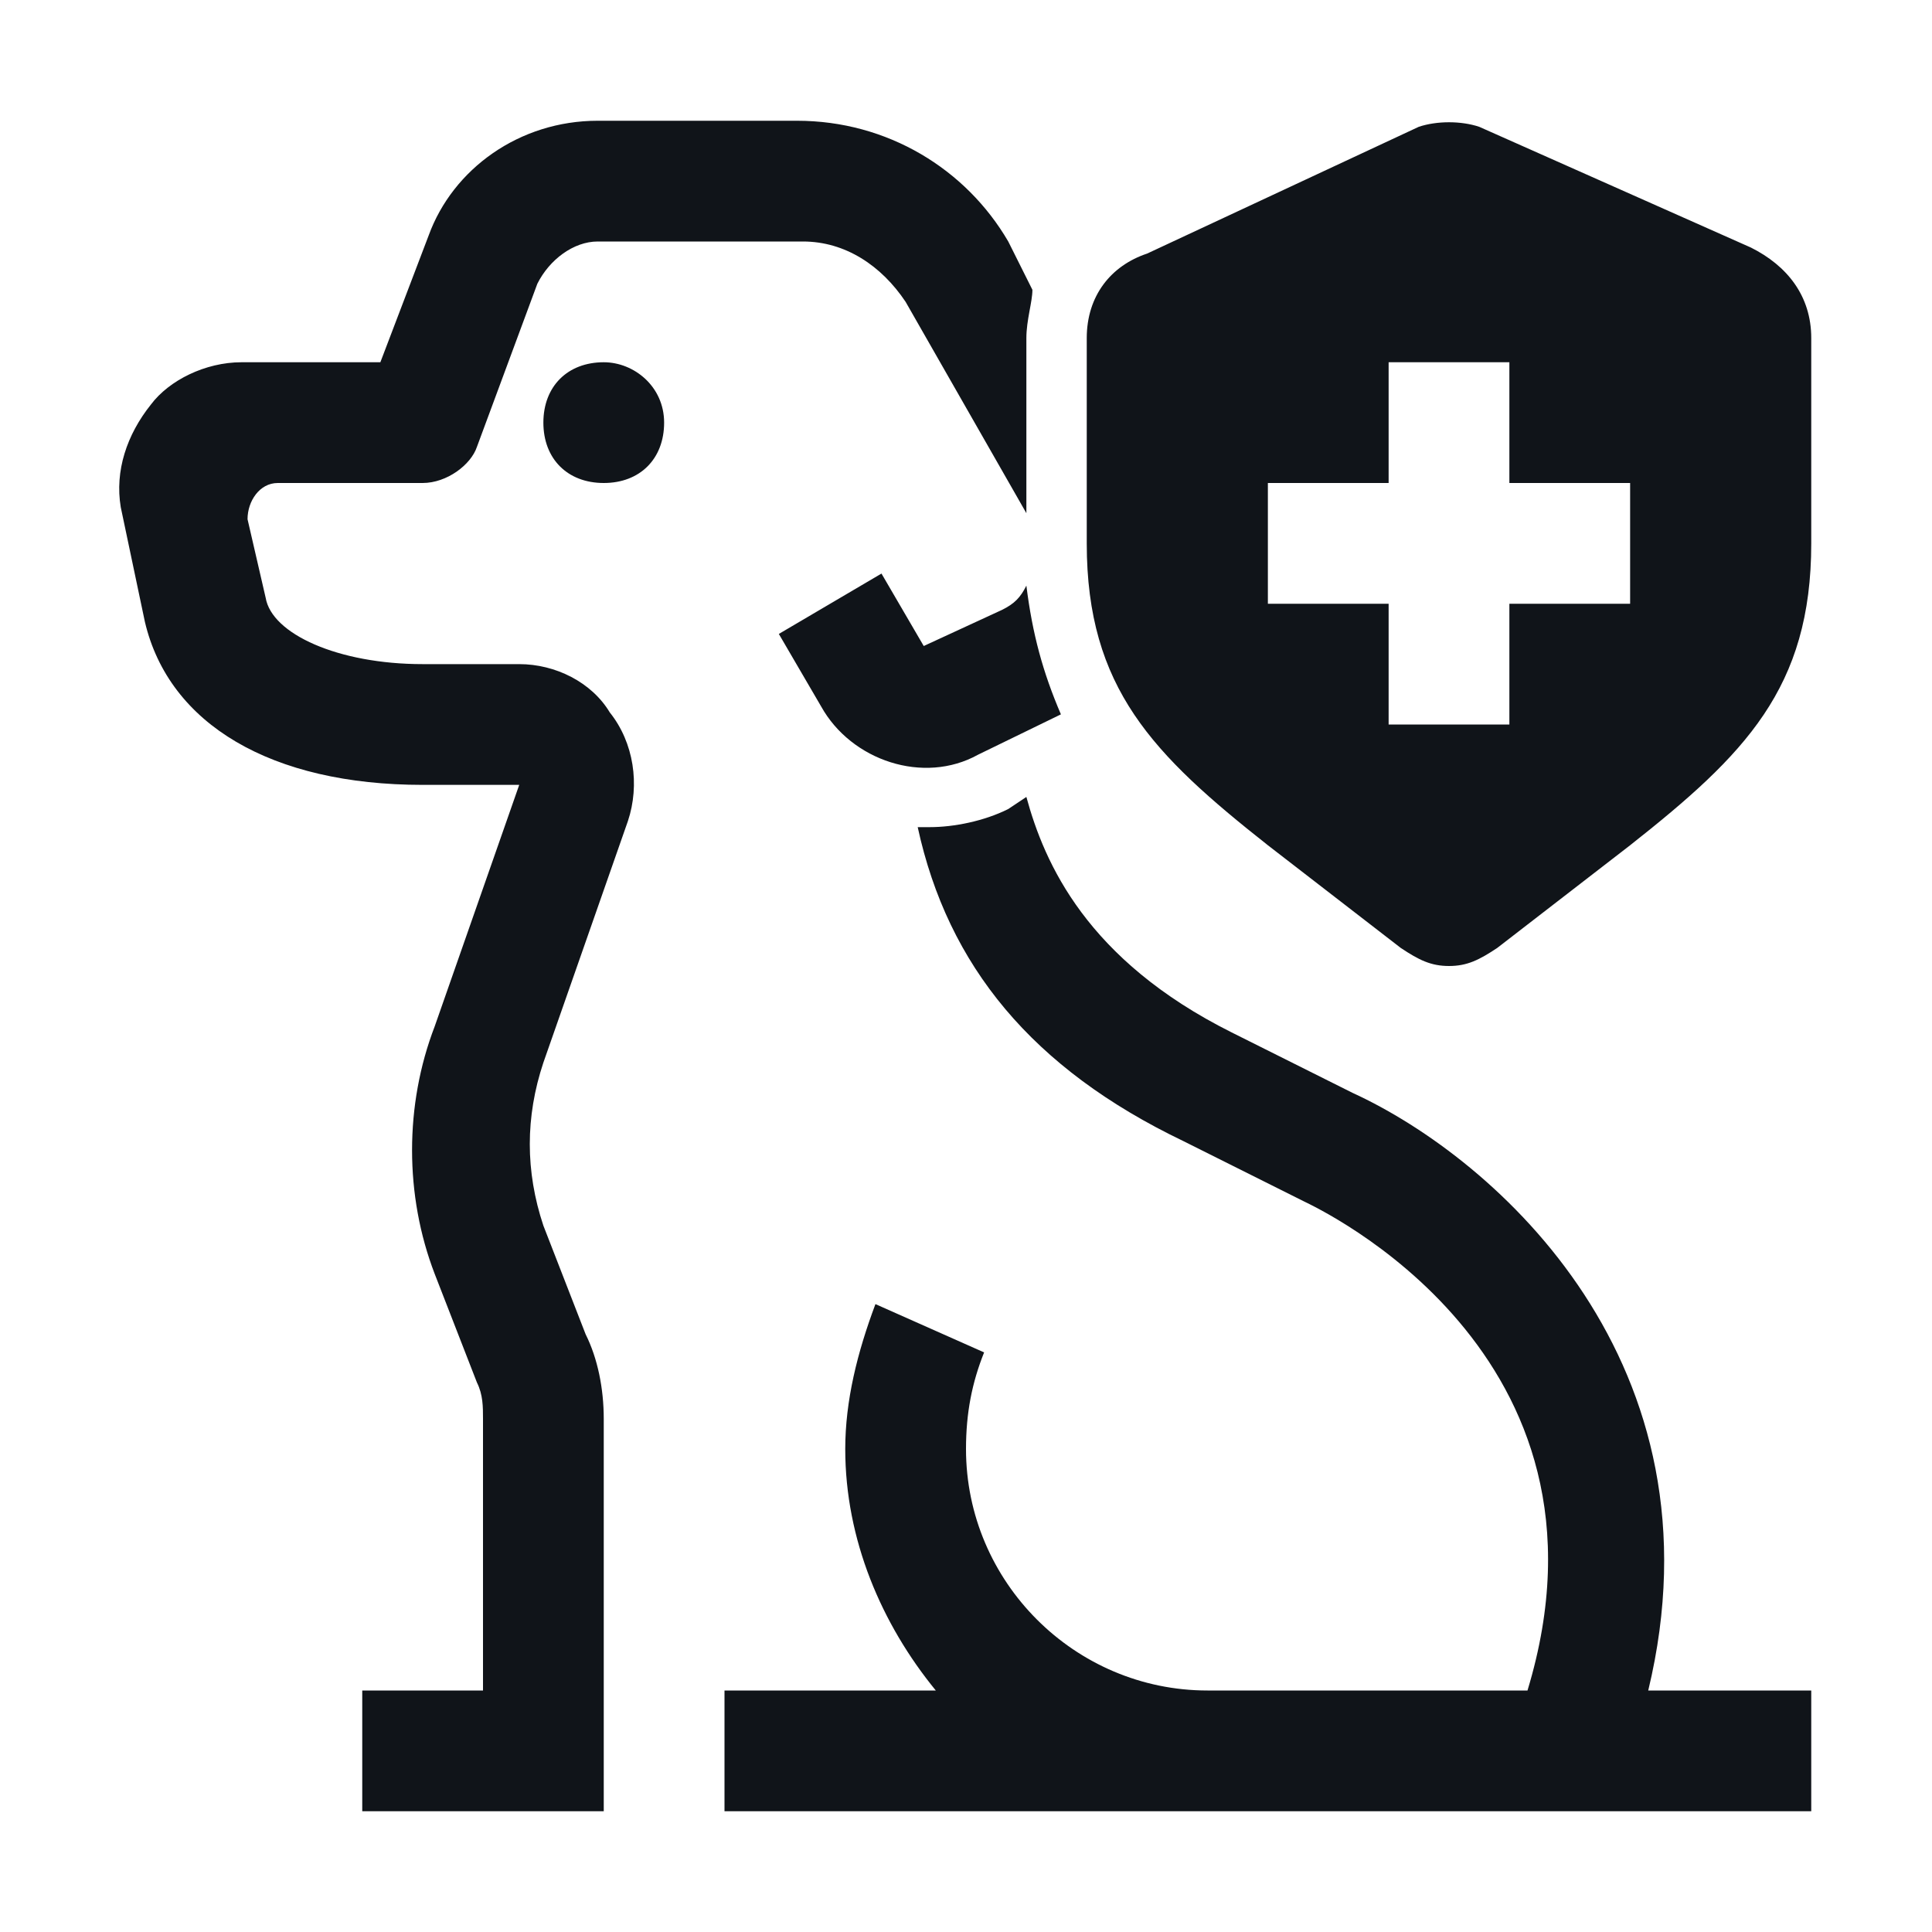 <svg width="16" height="16" viewBox="0 0 16 16" fill="none" xmlns="http://www.w3.org/2000/svg">
<g clip-path="url(#clip0_6920_32657)">
<path d="M5.5 3.5C5.5 3.8 5.3 4 5 4C4.7 4 4.5 3.8 4.5 3.5C4.5 3.2 4.7 3 5 3C5.25 3 5.5 3.2 5.5 3.5ZM13.65 14C14.3 11.3 12.4 9.6 11.2 9.05L10.2 8.55C9 7.95 8.65 7.15 8.5 6.6L8.35 6.7C8.15 6.8 7.9 6.85 7.7 6.85C7.65 6.85 7.65 6.85 7.6 6.85C7.85 8 8.55 8.85 9.8 9.45L10.8 9.95C10.9 10 13.5 11.2 12.65 14H10C8.9 14 8 13.1 8 12C8 11.7 8.05 11.45 8.15 11.2L7.25 10.8C7.1 11.2 7 11.6 7 12C7 12.75 7.3 13.45 7.75 14H6V15H15V14H13.65ZM4.3 5.5H3.5C2.8 5.5 2.25 5.25 2.2 4.95L2.05 4.3C2.05 4.15 2.15 4 2.3 4H3.5C3.7 4 3.9 3.85 3.95 3.7L4.45 2.35C4.55 2.15 4.75 2 4.95 2H6.65C7 2 7.3 2.2 7.5 2.5L8.5 4.25V2.8C8.5 2.65 8.55 2.5 8.55 2.4L8.35 2C8 1.4 7.35 1 6.6 1H4.95C4.3 1 3.75 1.4 3.55 1.95L3.15 3H2C1.7 3 1.4 3.15 1.25 3.35C1.05 3.6 0.95 3.9 1 4.2L1.2 5.15C1.4 6 2.25 6.5 3.5 6.5H4.3L3.6 8.5C3.35 9.15 3.35 9.9 3.6 10.55L3.95 11.45C4 11.55 4 11.65 4 11.75V14H3V15H5V11.75C5 11.5 4.95 11.25 4.85 11.05L4.5 10.15C4.35 9.7 4.35 9.25 4.5 8.8L5.2 6.8C5.3 6.5 5.25 6.15 5.05 5.9C4.9 5.65 4.6 5.5 4.3 5.5ZM8.5 4.85C8.45 4.95 8.4 5 8.3 5.05L7.65 5.35L7.3 4.75L6.45 5.25L6.8 5.85C7.05 6.3 7.65 6.5 8.1 6.25L8.786 5.916C8.636 5.566 8.55 5.25 8.5 4.85ZM15 2.8V4.5C15 5.7 14.45 6.25 13.5 7L12.4 7.85C12.25 7.95 12.15 8 12 8C11.85 8 11.75 7.95 11.6 7.85L10.5 7C9.55 6.25 9 5.7 9 4.5V2.8C9 2.45 9.2 2.2 9.5 2.1L11.75 1.05C11.9 1 12.1 1 12.25 1.05L14.5 2.05C14.8 2.2 15 2.45 15 2.8ZM13.5 4H12.5V3H11.5V4H10.5V5H11.5V6H12.5V5H13.5V4Z" fill="#101419"/>
</g>
<defs>
<clipPath id="clip0_6920_32657">
<rect width="16" height="16" fill="white"/>
</clipPath>
</defs>
</svg>
